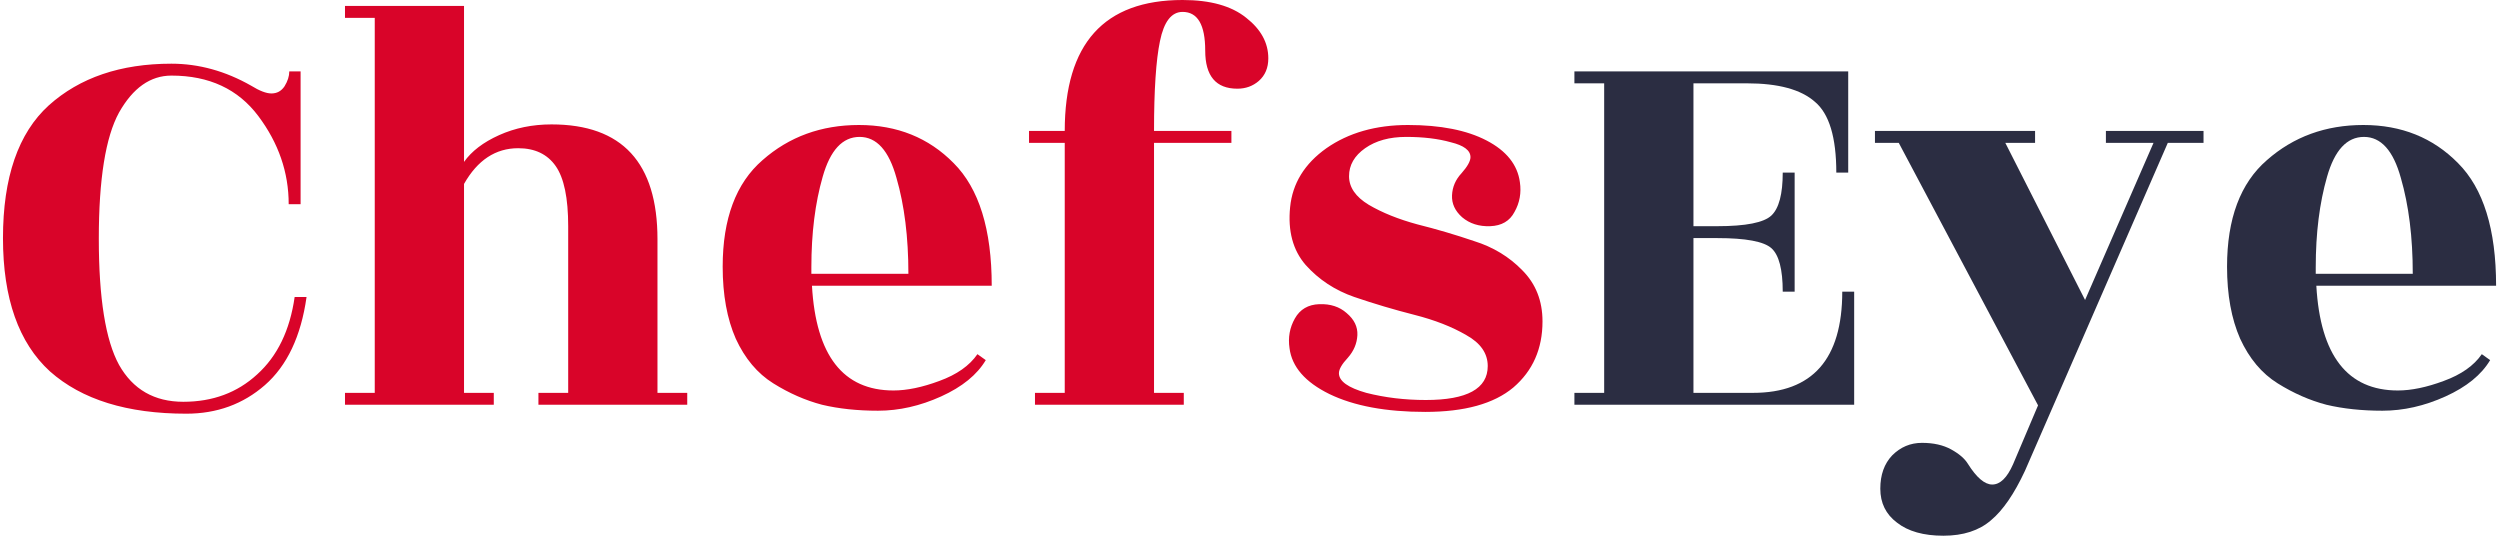 <svg width="210" height="45" viewBox="0 0 210 45" fill="none" xmlns="http://www.w3.org/2000/svg">
<path d="M25.25 17.15H24.25C24.25 14.483 23.4 12.017 21.7 9.75C20 7.483 17.567 6.35 14.4 6.35C12.633 6.35 11.167 7.383 10 9.45C8.867 11.517 8.3 15.05 8.3 20.05C8.3 25.05 8.867 28.583 10 30.65C11.167 32.717 12.967 33.75 15.4 33.75C17.867 33.75 19.933 32.983 21.6 31.45C23.3 29.917 24.35 27.75 24.75 24.95H25.75C25.283 28.25 24.117 30.717 22.25 32.35C20.417 33.95 18.217 34.75 15.65 34.75C10.683 34.75 6.867 33.567 4.2 31.2C1.567 28.8 0.25 25.067 0.25 20C0.25 14.9 1.533 11.183 4.1 8.85C6.7 6.517 10.133 5.35 14.4 5.35C16.7 5.35 18.933 5.967 21.1 7.2C21.8 7.633 22.367 7.85 22.8 7.85C23.267 7.85 23.633 7.65 23.9 7.25C24.167 6.817 24.3 6.4 24.3 6H25.25V17.15ZM55.228 33H57.728V34H45.228V33H47.728V19C47.728 16.633 47.379 14.95 46.678 13.95C45.978 12.95 44.928 12.45 43.529 12.45C41.629 12.45 40.112 13.45 38.978 15.45V33H41.478V34H28.979V33H31.479V1.5H28.979V0.5H38.978V13.6C39.612 12.7 40.595 11.95 41.928 11.35C43.262 10.75 44.728 10.45 46.328 10.45C52.262 10.45 55.228 13.667 55.228 20.1V33ZM83.305 24H68.205C68.538 29.867 70.822 32.8 75.055 32.8C76.188 32.8 77.472 32.533 78.905 32C80.372 31.467 81.438 30.717 82.105 29.75L82.805 30.25C82.072 31.483 80.822 32.5 79.055 33.3C77.288 34.1 75.522 34.5 73.755 34.5C72.022 34.5 70.455 34.333 69.055 34C67.655 33.633 66.288 33.033 64.955 32.2C63.622 31.367 62.572 30.117 61.805 28.45C61.072 26.783 60.705 24.767 60.705 22.4C60.705 18.367 61.822 15.383 64.055 13.45C66.288 11.483 68.988 10.5 72.155 10.5C75.355 10.5 78.005 11.567 80.105 13.7C82.238 15.833 83.305 19.267 83.305 24ZM68.155 23H76.305C76.305 19.933 75.972 17.25 75.305 14.95C74.672 12.65 73.638 11.5 72.205 11.5C70.772 11.5 69.738 12.617 69.105 14.85C68.472 17.05 68.155 19.583 68.155 22.45V23ZM99.438 34H86.938V33H89.438V12H86.438V11H89.438C89.438 3.667 92.737 -3.57628e-07 99.338 -3.57628e-07C101.671 -3.57628e-07 103.454 0.5 104.688 1.5C105.921 2.467 106.538 3.6 106.538 4.9C106.538 5.7 106.271 6.333 105.738 6.8C105.238 7.233 104.638 7.45 103.938 7.45C102.138 7.45 101.238 6.383 101.238 4.25C101.238 2.083 100.604 1 99.338 1C98.404 1 97.771 1.817 97.438 3.45C97.104 5.05 96.938 7.567 96.938 11H103.438V12H96.938V33H99.438V34ZM119.77 33.6C123.236 33.6 124.97 32.65 124.97 30.75C124.97 29.683 124.37 28.817 123.17 28.15C121.97 27.45 120.52 26.883 118.82 26.45C117.12 26.017 115.436 25.517 113.77 24.95C112.136 24.383 110.77 23.483 109.67 22.25C108.603 21.017 108.17 19.4 108.37 17.4C108.57 15.4 109.586 13.75 111.42 12.45C113.286 11.15 115.57 10.5 118.27 10.5C121.003 10.5 123.203 10.933 124.87 11.8C126.536 12.667 127.47 13.833 127.67 15.3C127.803 16.2 127.653 17.033 127.22 17.8C126.82 18.567 126.136 18.967 125.17 19C124.236 19.033 123.453 18.783 122.82 18.25C122.22 17.717 121.936 17.1 121.97 16.4C122.003 15.7 122.27 15.083 122.77 14.55C123.27 13.983 123.52 13.533 123.52 13.2C123.52 12.633 122.97 12.217 121.87 11.95C120.803 11.65 119.553 11.5 118.12 11.5C116.72 11.5 115.57 11.817 114.67 12.45C113.77 13.083 113.32 13.867 113.32 14.8C113.32 15.733 113.87 16.533 114.97 17.2C116.103 17.867 117.47 18.417 119.07 18.85C120.67 19.25 122.253 19.717 123.82 20.25C125.42 20.75 126.77 21.567 127.87 22.7C129.003 23.833 129.57 25.267 129.57 27C129.57 29.3 128.753 31.15 127.12 32.55C125.486 33.917 123.02 34.6 119.72 34.6C116.42 34.6 113.736 34.1 111.67 33.1C109.636 32.1 108.52 30.817 108.32 29.25C108.186 28.35 108.336 27.517 108.77 26.75C109.203 25.983 109.886 25.583 110.82 25.55C111.753 25.517 112.52 25.767 113.12 26.3C113.753 26.833 114.053 27.45 114.02 28.15C113.986 28.85 113.72 29.483 113.22 30.05C112.72 30.583 112.47 31.017 112.47 31.35C112.47 32.017 113.236 32.567 114.77 33C116.336 33.4 118.003 33.6 119.77 33.6Z" fill="#D90429"/>
<path d="M147.25 33C152.25 33 154.75 30.167 154.75 24.5H155.75V34H132.25V33H134.75V7H132.25V6H155.25V14.5H154.25C154.25 11.533 153.65 9.55 152.45 8.55C151.283 7.517 149.383 7 146.75 7H142.25V19H144.25C146.65 19 148.167 18.7 148.8 18.1C149.433 17.5 149.75 16.3 149.75 14.5H150.75V24.5H149.75C149.75 22.633 149.433 21.417 148.8 20.85C148.167 20.283 146.65 20 144.25 20H142.25V33H147.25ZM170.096 39.55C169.196 41.483 168.246 42.867 167.246 43.7C166.246 44.567 164.913 45 163.246 45C161.579 45 160.279 44.633 159.346 43.9C158.413 43.2 157.946 42.25 157.946 41.05C157.946 39.883 158.279 38.95 158.946 38.25C159.646 37.55 160.479 37.2 161.446 37.2C162.413 37.2 163.229 37.383 163.896 37.75C164.563 38.117 165.029 38.517 165.296 38.95C166.029 40.117 166.713 40.7 167.346 40.7C168.013 40.7 168.596 40.133 169.096 39L171.196 34.05L159.496 12H157.496V11H170.946V12H168.446L175.146 25.2L180.896 12H176.896V11H185.096V12H182.096L170.096 39.55ZM209.672 24H194.572C194.906 29.867 197.189 32.8 201.422 32.8C202.556 32.8 203.839 32.533 205.272 32C206.739 31.467 207.806 30.717 208.472 29.75L209.172 30.25C208.439 31.483 207.189 32.5 205.422 33.3C203.656 34.1 201.889 34.5 200.122 34.5C198.389 34.5 196.822 34.333 195.422 34C194.022 33.633 192.656 33.033 191.322 32.2C189.989 31.367 188.939 30.117 188.172 28.45C187.439 26.783 187.072 24.767 187.072 22.4C187.072 18.367 188.189 15.383 190.422 13.45C192.656 11.483 195.356 10.5 198.522 10.5C201.722 10.5 204.372 11.567 206.472 13.7C208.606 15.833 209.672 19.267 209.672 24ZM194.522 23H202.672C202.672 19.933 202.339 17.25 201.672 14.95C201.039 12.65 200.006 11.5 198.572 11.5C197.139 11.5 196.106 12.617 195.472 14.85C194.839 17.05 194.522 19.583 194.522 22.45V23Z" fill="#2B2D42"/>
</svg>
